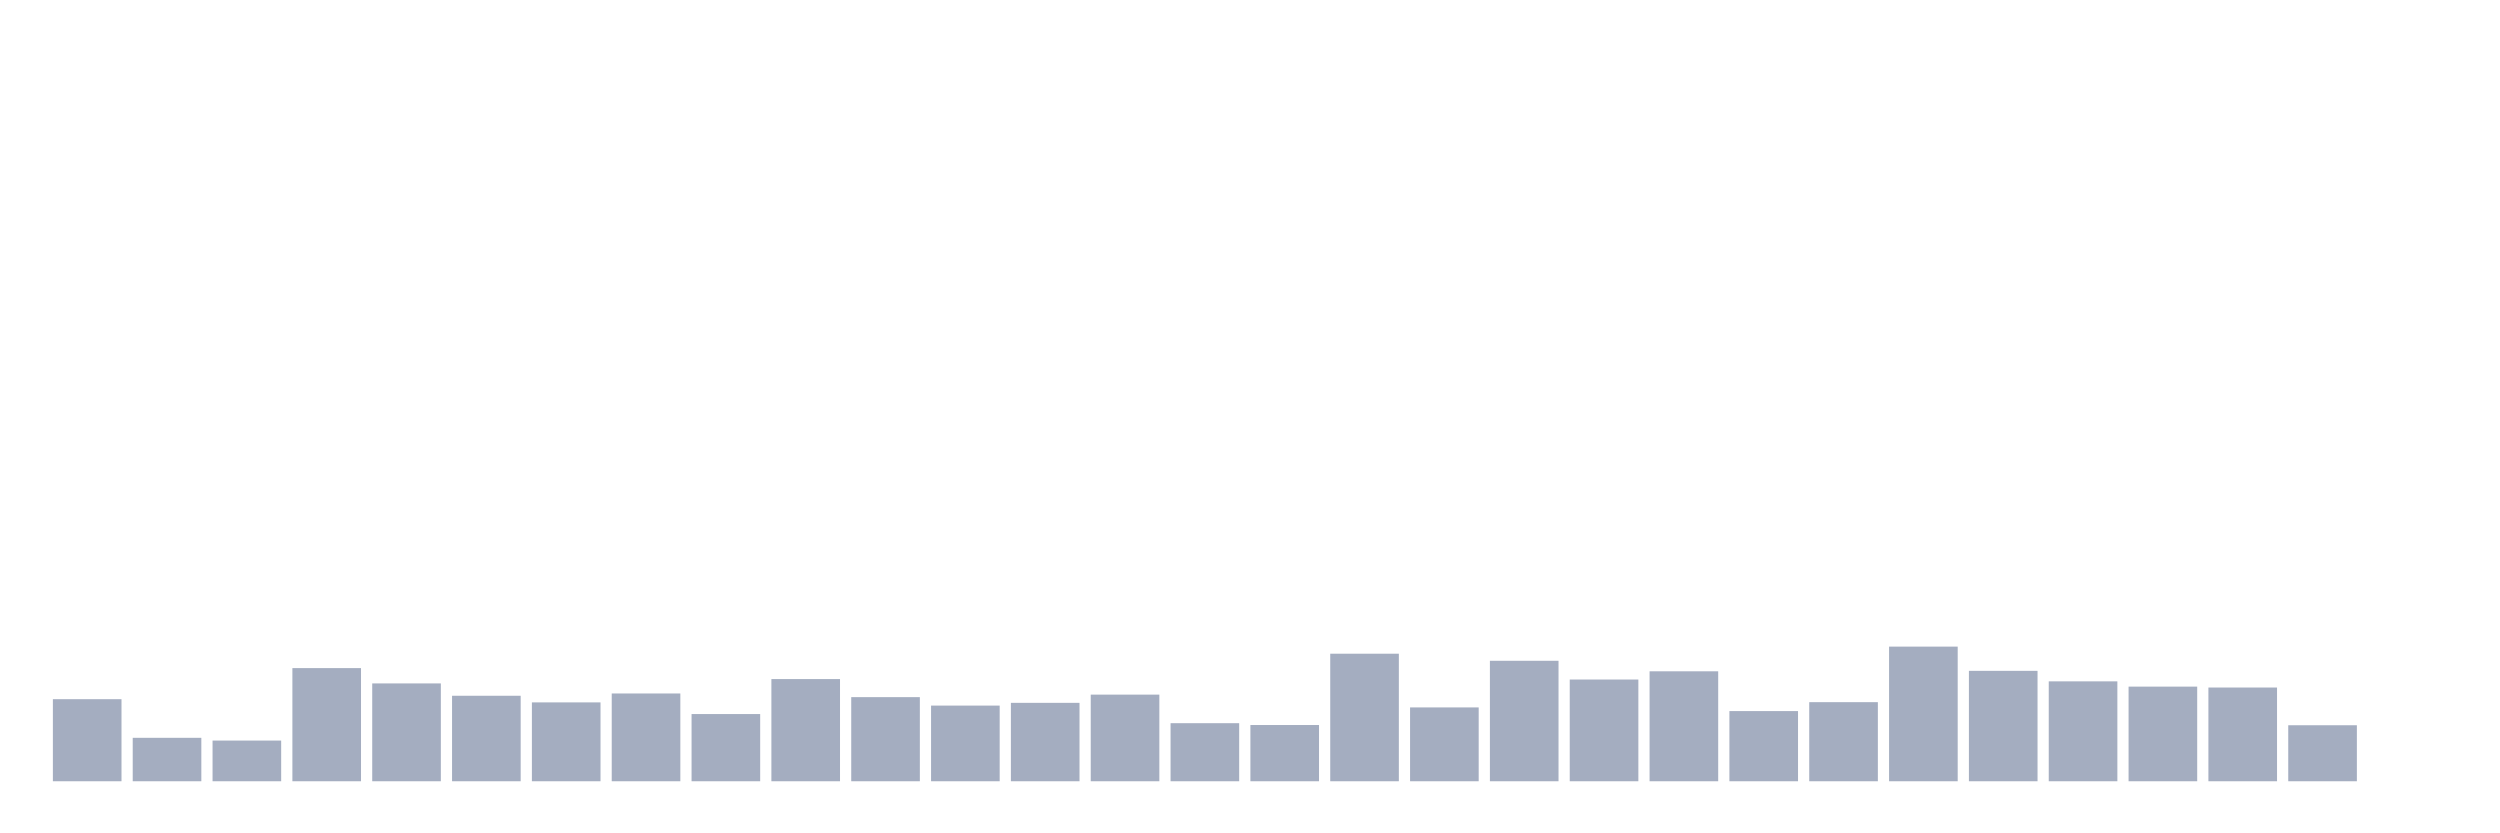 <svg xmlns="http://www.w3.org/2000/svg" viewBox="0 0 480 160"><g transform="translate(10,10)"><rect class="bar" x="0.153" width="13.175" y="124.245" height="15.755" fill="rgb(164,173,192)"></rect><rect class="bar" x="15.482" width="13.175" y="131.661" height="8.339" fill="rgb(164,173,192)"></rect><rect class="bar" x="30.81" width="13.175" y="132.188" height="7.812" fill="rgb(164,173,192)"></rect><rect class="bar" x="46.138" width="13.175" y="118.276" height="21.724" fill="rgb(164,173,192)"></rect><rect class="bar" x="61.466" width="13.175" y="121.216" height="18.784" fill="rgb(164,173,192)"></rect><rect class="bar" x="76.794" width="13.175" y="123.586" height="16.414" fill="rgb(164,173,192)"></rect><rect class="bar" x="92.123" width="13.175" y="124.859" height="15.141" fill="rgb(164,173,192)"></rect><rect class="bar" x="107.451" width="13.175" y="123.147" height="16.853" fill="rgb(164,173,192)"></rect><rect class="bar" x="122.779" width="13.175" y="127.097" height="12.903" fill="rgb(164,173,192)"></rect><rect class="bar" x="138.107" width="13.175" y="120.382" height="19.618" fill="rgb(164,173,192)"></rect><rect class="bar" x="153.436" width="13.175" y="123.85" height="16.15" fill="rgb(164,173,192)"></rect><rect class="bar" x="168.764" width="13.175" y="125.473" height="14.527" fill="rgb(164,173,192)"></rect><rect class="bar" x="184.092" width="13.175" y="124.947" height="15.053" fill="rgb(164,173,192)"></rect><rect class="bar" x="199.42" width="13.175" y="123.367" height="16.633" fill="rgb(164,173,192)"></rect><rect class="bar" x="214.748" width="13.175" y="128.853" height="11.147" fill="rgb(164,173,192)"></rect><rect class="bar" x="230.077" width="13.175" y="129.204" height="10.796" fill="rgb(164,173,192)"></rect><rect class="bar" x="245.405" width="13.175" y="115.511" height="24.489" fill="rgb(164,173,192)"></rect><rect class="bar" x="260.733" width="13.175" y="125.824" height="14.176" fill="rgb(164,173,192)"></rect><rect class="bar" x="276.061" width="13.175" y="116.871" height="23.129" fill="rgb(164,173,192)"></rect><rect class="bar" x="291.39" width="13.175" y="120.47" height="19.53" fill="rgb(164,173,192)"></rect><rect class="bar" x="306.718" width="13.175" y="118.89" height="21.11" fill="rgb(164,173,192)"></rect><rect class="bar" x="322.046" width="13.175" y="126.527" height="13.473" fill="rgb(164,173,192)"></rect><rect class="bar" x="337.374" width="13.175" y="124.815" height="15.185" fill="rgb(164,173,192)"></rect><rect class="bar" x="352.702" width="13.175" y="114.15" height="25.85" fill="rgb(164,173,192)"></rect><rect class="bar" x="368.031" width="13.175" y="118.803" height="21.197" fill="rgb(164,173,192)"></rect><rect class="bar" x="383.359" width="13.175" y="120.821" height="19.179" fill="rgb(164,173,192)"></rect><rect class="bar" x="398.687" width="13.175" y="121.831" height="18.169" fill="rgb(164,173,192)"></rect><rect class="bar" x="414.015" width="13.175" y="122.006" height="17.994" fill="rgb(164,173,192)"></rect><rect class="bar" x="429.344" width="13.175" y="129.248" height="10.752" fill="rgb(164,173,192)"></rect><rect class="bar" x="444.672" width="13.175" y="140" height="0" fill="rgb(164,173,192)"></rect></g></svg>